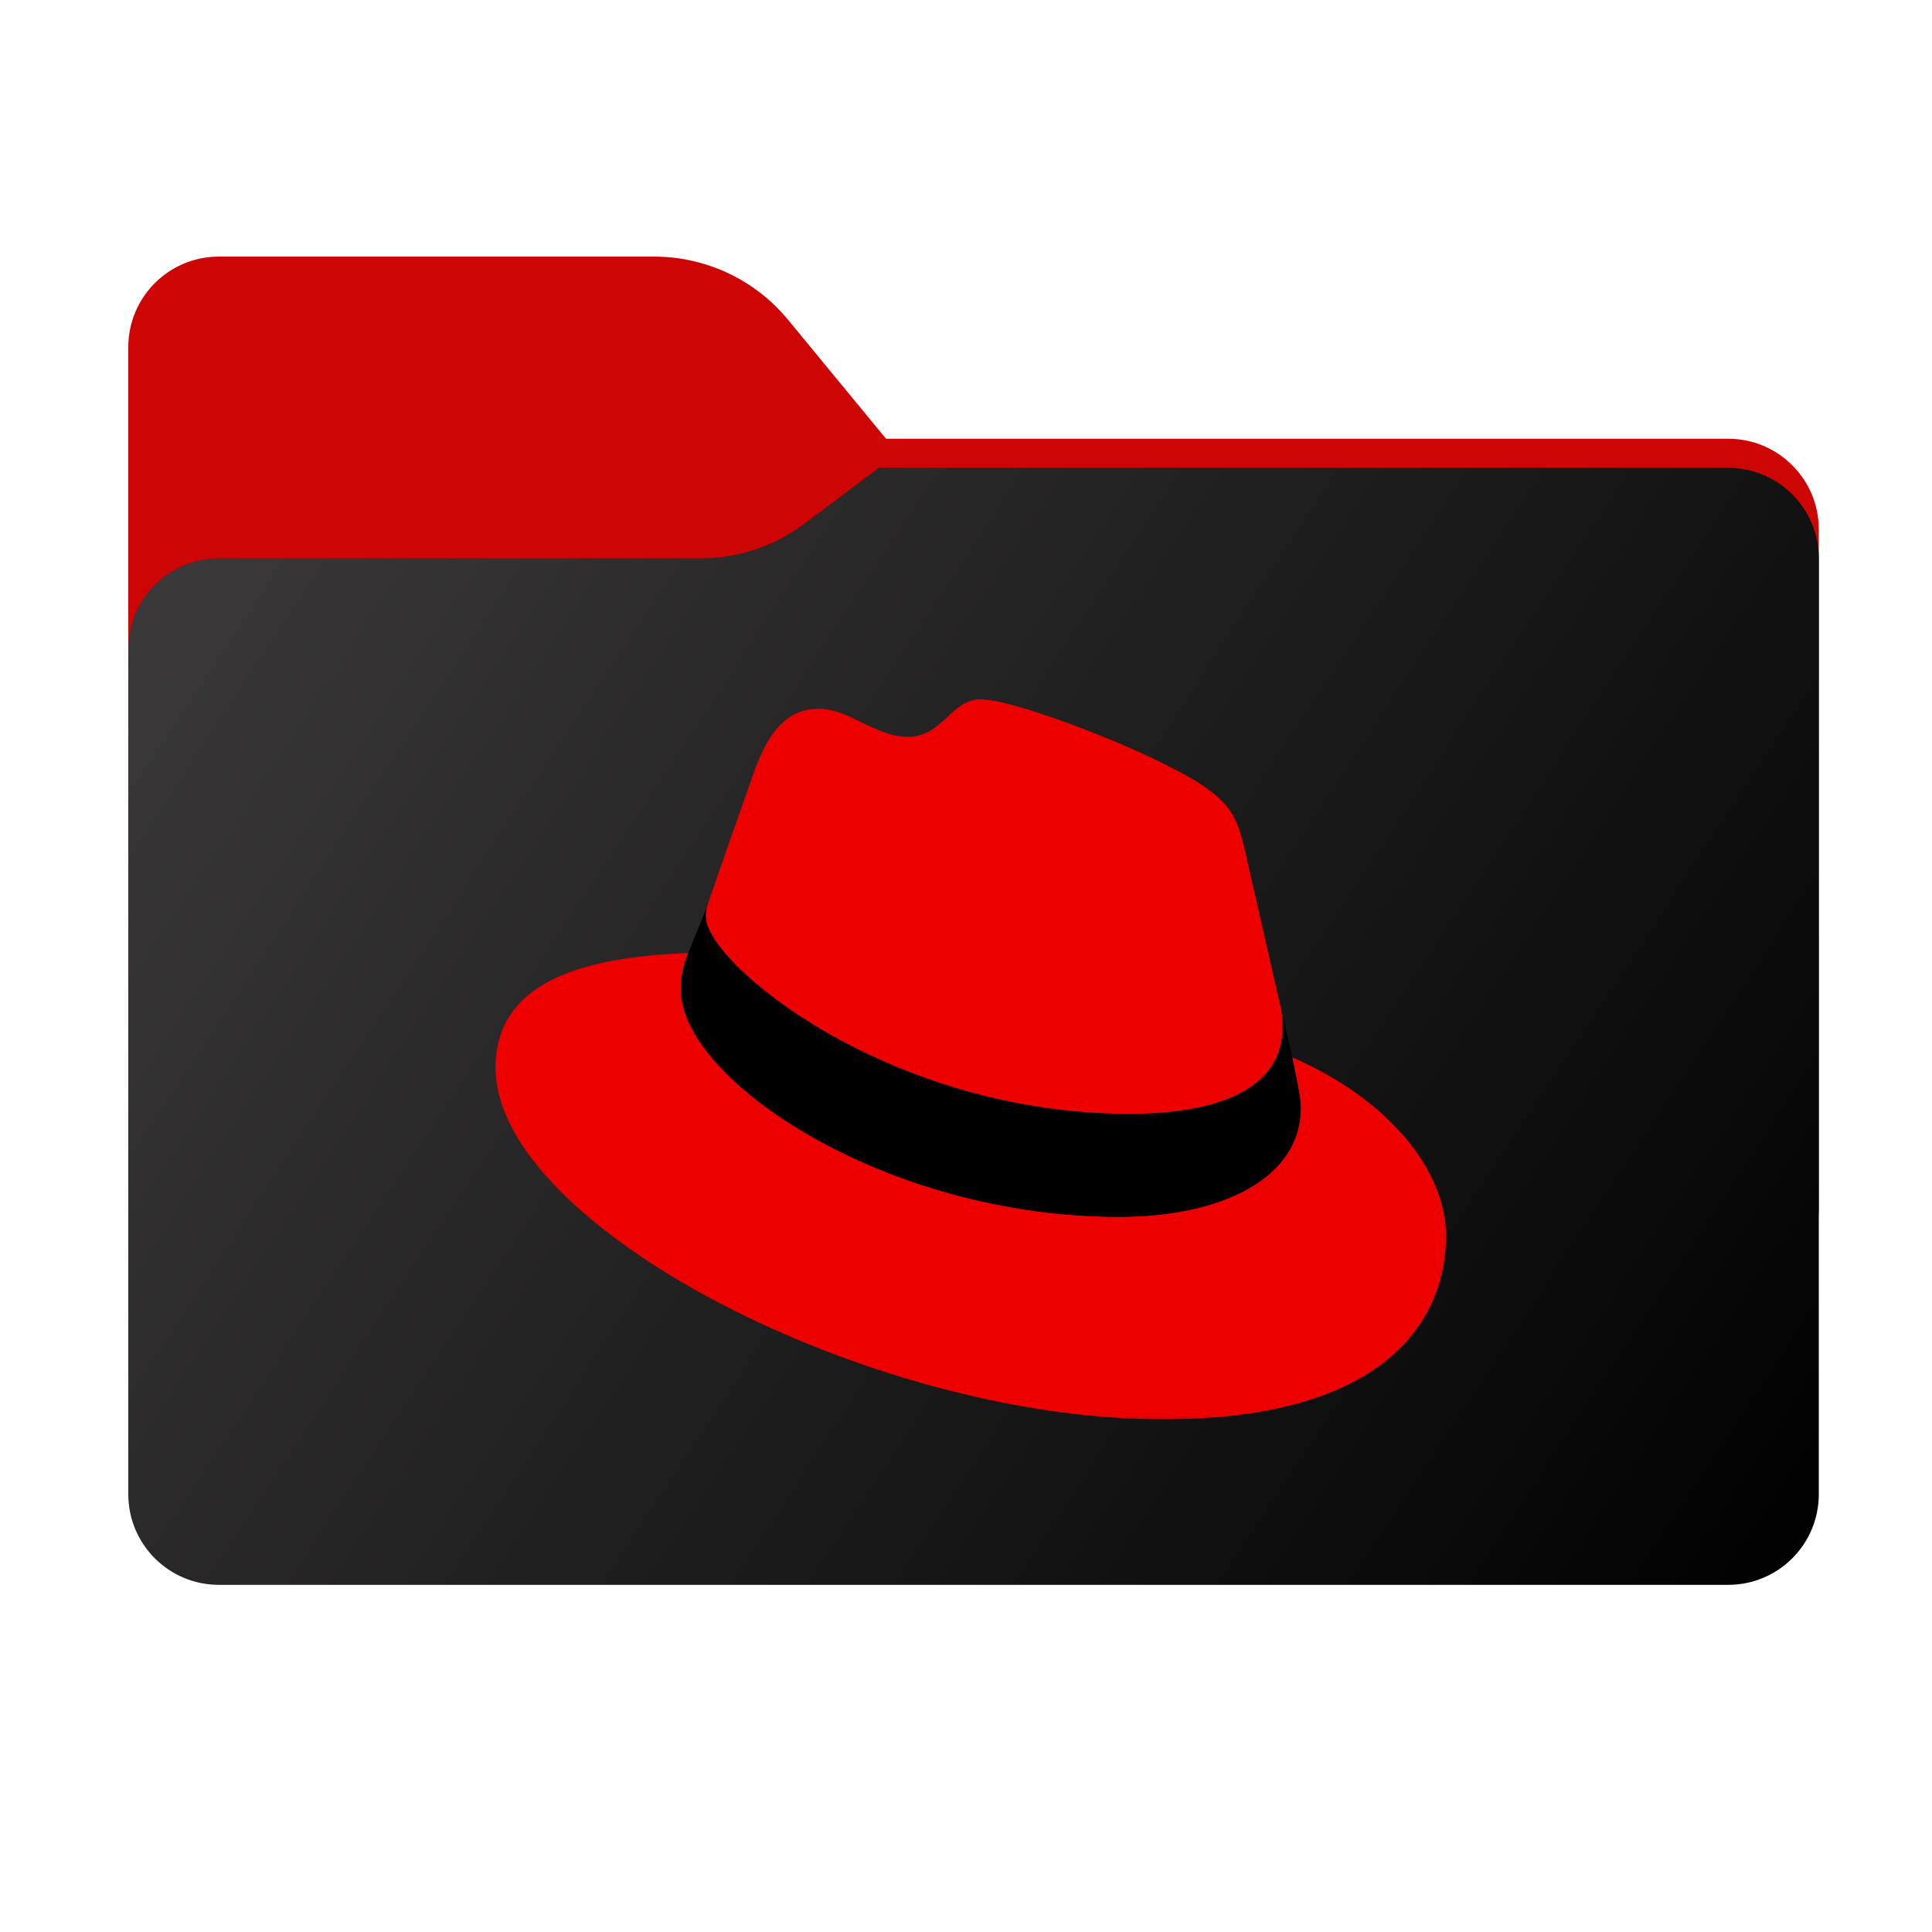 <svg width="256" height="256" viewBox="0 0 256 256" fill="none" xmlns="http://www.w3.org/2000/svg">
<path fill-rule="evenodd" clip-rule="evenodd" d="M104.425 42.378C100.056 37.073 93.544 34 86.671 34H29C22.373 34 17 39.373 17 46V58.137V68.2V160C17 166.627 22.373 172 29 172H229C235.627 172 241 166.627 241 160V70.137C241 63.51 235.627 58.137 229 58.137H117.404L104.425 42.378Z" fill="#CD0505"/>
<mask id="mask0_2242_40265" style="mask-type:alpha" maskUnits="userSpaceOnUse" x="17" y="34" width="224" height="138">
<path fill-rule="evenodd" clip-rule="evenodd" d="M104.425 42.378C100.056 37.073 93.544 34 86.671 34H29C22.373 34 17 39.373 17 46V58.137V68.2V160C17 166.627 22.373 172 29 172H229C235.627 172 241 166.627 241 160V70.137C241 63.51 235.627 58.137 229 58.137H117.404L104.425 42.378Z" fill="url(#paint0_linear_2242_40265)"/>
</mask>
<g mask="url(#mask0_2242_40265)">
<g style="mix-blend-mode:multiply" filter="url(#filter0_f_2242_40265)">
<path fill-rule="evenodd" clip-rule="evenodd" d="M92.789 74C97.764 74 102.605 72.387 106.586 69.402L116.459 62H229C235.627 62 241 67.373 241 74V108V160C241 166.627 235.627 172 229 172H29C22.373 172 17 166.627 17 160L17 108V86C17 79.373 22.373 74 29 74H87H92.789Z" fill="black" fill-opacity="0.3"/>
</g>
</g>
<g filter="url(#filter1_ii_2242_40265)">
<path d="M92.789 74C97.764 74 102.605 72.387 106.586 69.402L116.459 62H229C235.627 62 241 67.373 241 74V198C241 204.627 235.627 210 229 210H29C22.373 210 17 204.627 17 198L17 86C17 79.373 22.373 74 29 74H92.789Z" fill="url(#paint1_linear_2242_40265)"/>
</g>
<mask id="mask1_2242_40265" style="mask-type:luminance" maskUnits="userSpaceOnUse" x="65" y="92" width="128" height="97">
<path d="M192.273 92H65V188.727H192.273V92Z" fill="white"/>
</mask>
<g mask="url(#mask1_2242_40265)">
<path d="M149.717 147.652C157.989 147.652 169.969 145.93 169.969 136.059C169.968 135.303 169.902 134.55 169.77 133.806L164.873 112.341C163.748 107.637 162.754 105.451 154.482 101.343C148.062 98.031 134.097 92.664 129.927 92.664C126.022 92.664 124.897 97.633 120.33 97.633C115.896 97.633 112.653 93.923 108.483 93.923C104.512 93.923 101.931 96.639 99.946 102.204C99.946 102.204 94.386 117.906 93.658 120.225C93.549 120.635 93.504 121.06 93.526 121.484C93.46 127.578 117.485 147.586 149.717 147.652ZM171.226 140.1C172.351 145.532 172.351 146.129 172.351 146.791C172.351 156.067 161.96 161.234 148.261 161.234C117.286 161.234 90.216 143.082 90.216 131.09C90.213 129.427 90.551 127.78 91.209 126.254C80.09 126.783 65.662 128.771 65.662 141.492C65.662 162.361 115.036 188.066 154.085 188.066C184.066 188.066 191.611 174.484 191.611 163.752C191.611 155.338 184.331 145.798 171.226 140.1Z" fill="#EE0000"/>
<path d="M171.227 140.1C172.352 145.533 172.352 146.129 172.352 146.791C172.352 156.067 161.961 161.234 148.261 161.234C117.286 161.234 90.217 143.081 90.217 131.09C90.214 129.427 90.552 127.78 91.21 126.254L93.658 120.225C93.549 120.635 93.504 121.06 93.526 121.484C93.526 127.579 117.551 147.586 149.717 147.586C157.99 147.586 169.969 145.864 169.969 135.993C169.969 135.237 169.902 134.484 169.771 133.74L171.227 140.1Z" fill="black"/>
</g>
<defs>
<filter id="filter0_f_2242_40265" x="-20" y="25" width="298" height="184" filterUnits="userSpaceOnUse" color-interpolation-filters="sRGB">
<feFlood flood-opacity="0" result="BackgroundImageFix"/>
<feBlend mode="normal" in="SourceGraphic" in2="BackgroundImageFix" result="shape"/>
<feGaussianBlur stdDeviation="18.5" result="effect1_foregroundBlur_2242_40265"/>
</filter>
<filter id="filter1_ii_2242_40265" x="17" y="62" width="224" height="148" filterUnits="userSpaceOnUse" color-interpolation-filters="sRGB">
<feFlood flood-opacity="0" result="BackgroundImageFix"/>
<feBlend mode="normal" in="SourceGraphic" in2="BackgroundImageFix" result="shape"/>
<feColorMatrix in="SourceAlpha" type="matrix" values="0 0 0 0 0 0 0 0 0 0 0 0 0 0 0 0 0 0 127 0" result="hardAlpha"/>
<feOffset dy="4"/>
<feComposite in2="hardAlpha" operator="arithmetic" k2="-1" k3="1"/>
<feColorMatrix type="matrix" values="0 0 0 0 1 0 0 0 0 1 0 0 0 0 1 0 0 0 0.25 0"/>
<feBlend mode="normal" in2="shape" result="effect1_innerShadow_2242_40265"/>
<feColorMatrix in="SourceAlpha" type="matrix" values="0 0 0 0 0 0 0 0 0 0 0 0 0 0 0 0 0 0 127 0" result="hardAlpha"/>
<feOffset dy="-4"/>
<feComposite in2="hardAlpha" operator="arithmetic" k2="-1" k3="1"/>
<feColorMatrix type="matrix" values="0 0 0 0 0 0 0 0 0 0 0 0 0 0 0 0 0 0 0.9 0"/>
<feBlend mode="soft-light" in2="effect1_innerShadow_2242_40265" result="effect2_innerShadow_2242_40265"/>
</filter>
<linearGradient id="paint0_linear_2242_40265" x1="17" y1="34" x2="197.768" y2="215.142" gradientUnits="userSpaceOnUse">
<stop stop-color="#05815D"/>
<stop offset="1" stop-color="#0C575F"/>
</linearGradient>
<linearGradient id="paint1_linear_2242_40265" x1="17" y1="62" x2="241" y2="210" gradientUnits="userSpaceOnUse">
<stop stop-color="#3D3B3B"/>
<stop offset="1"/>
</linearGradient>
</defs>
</svg>
